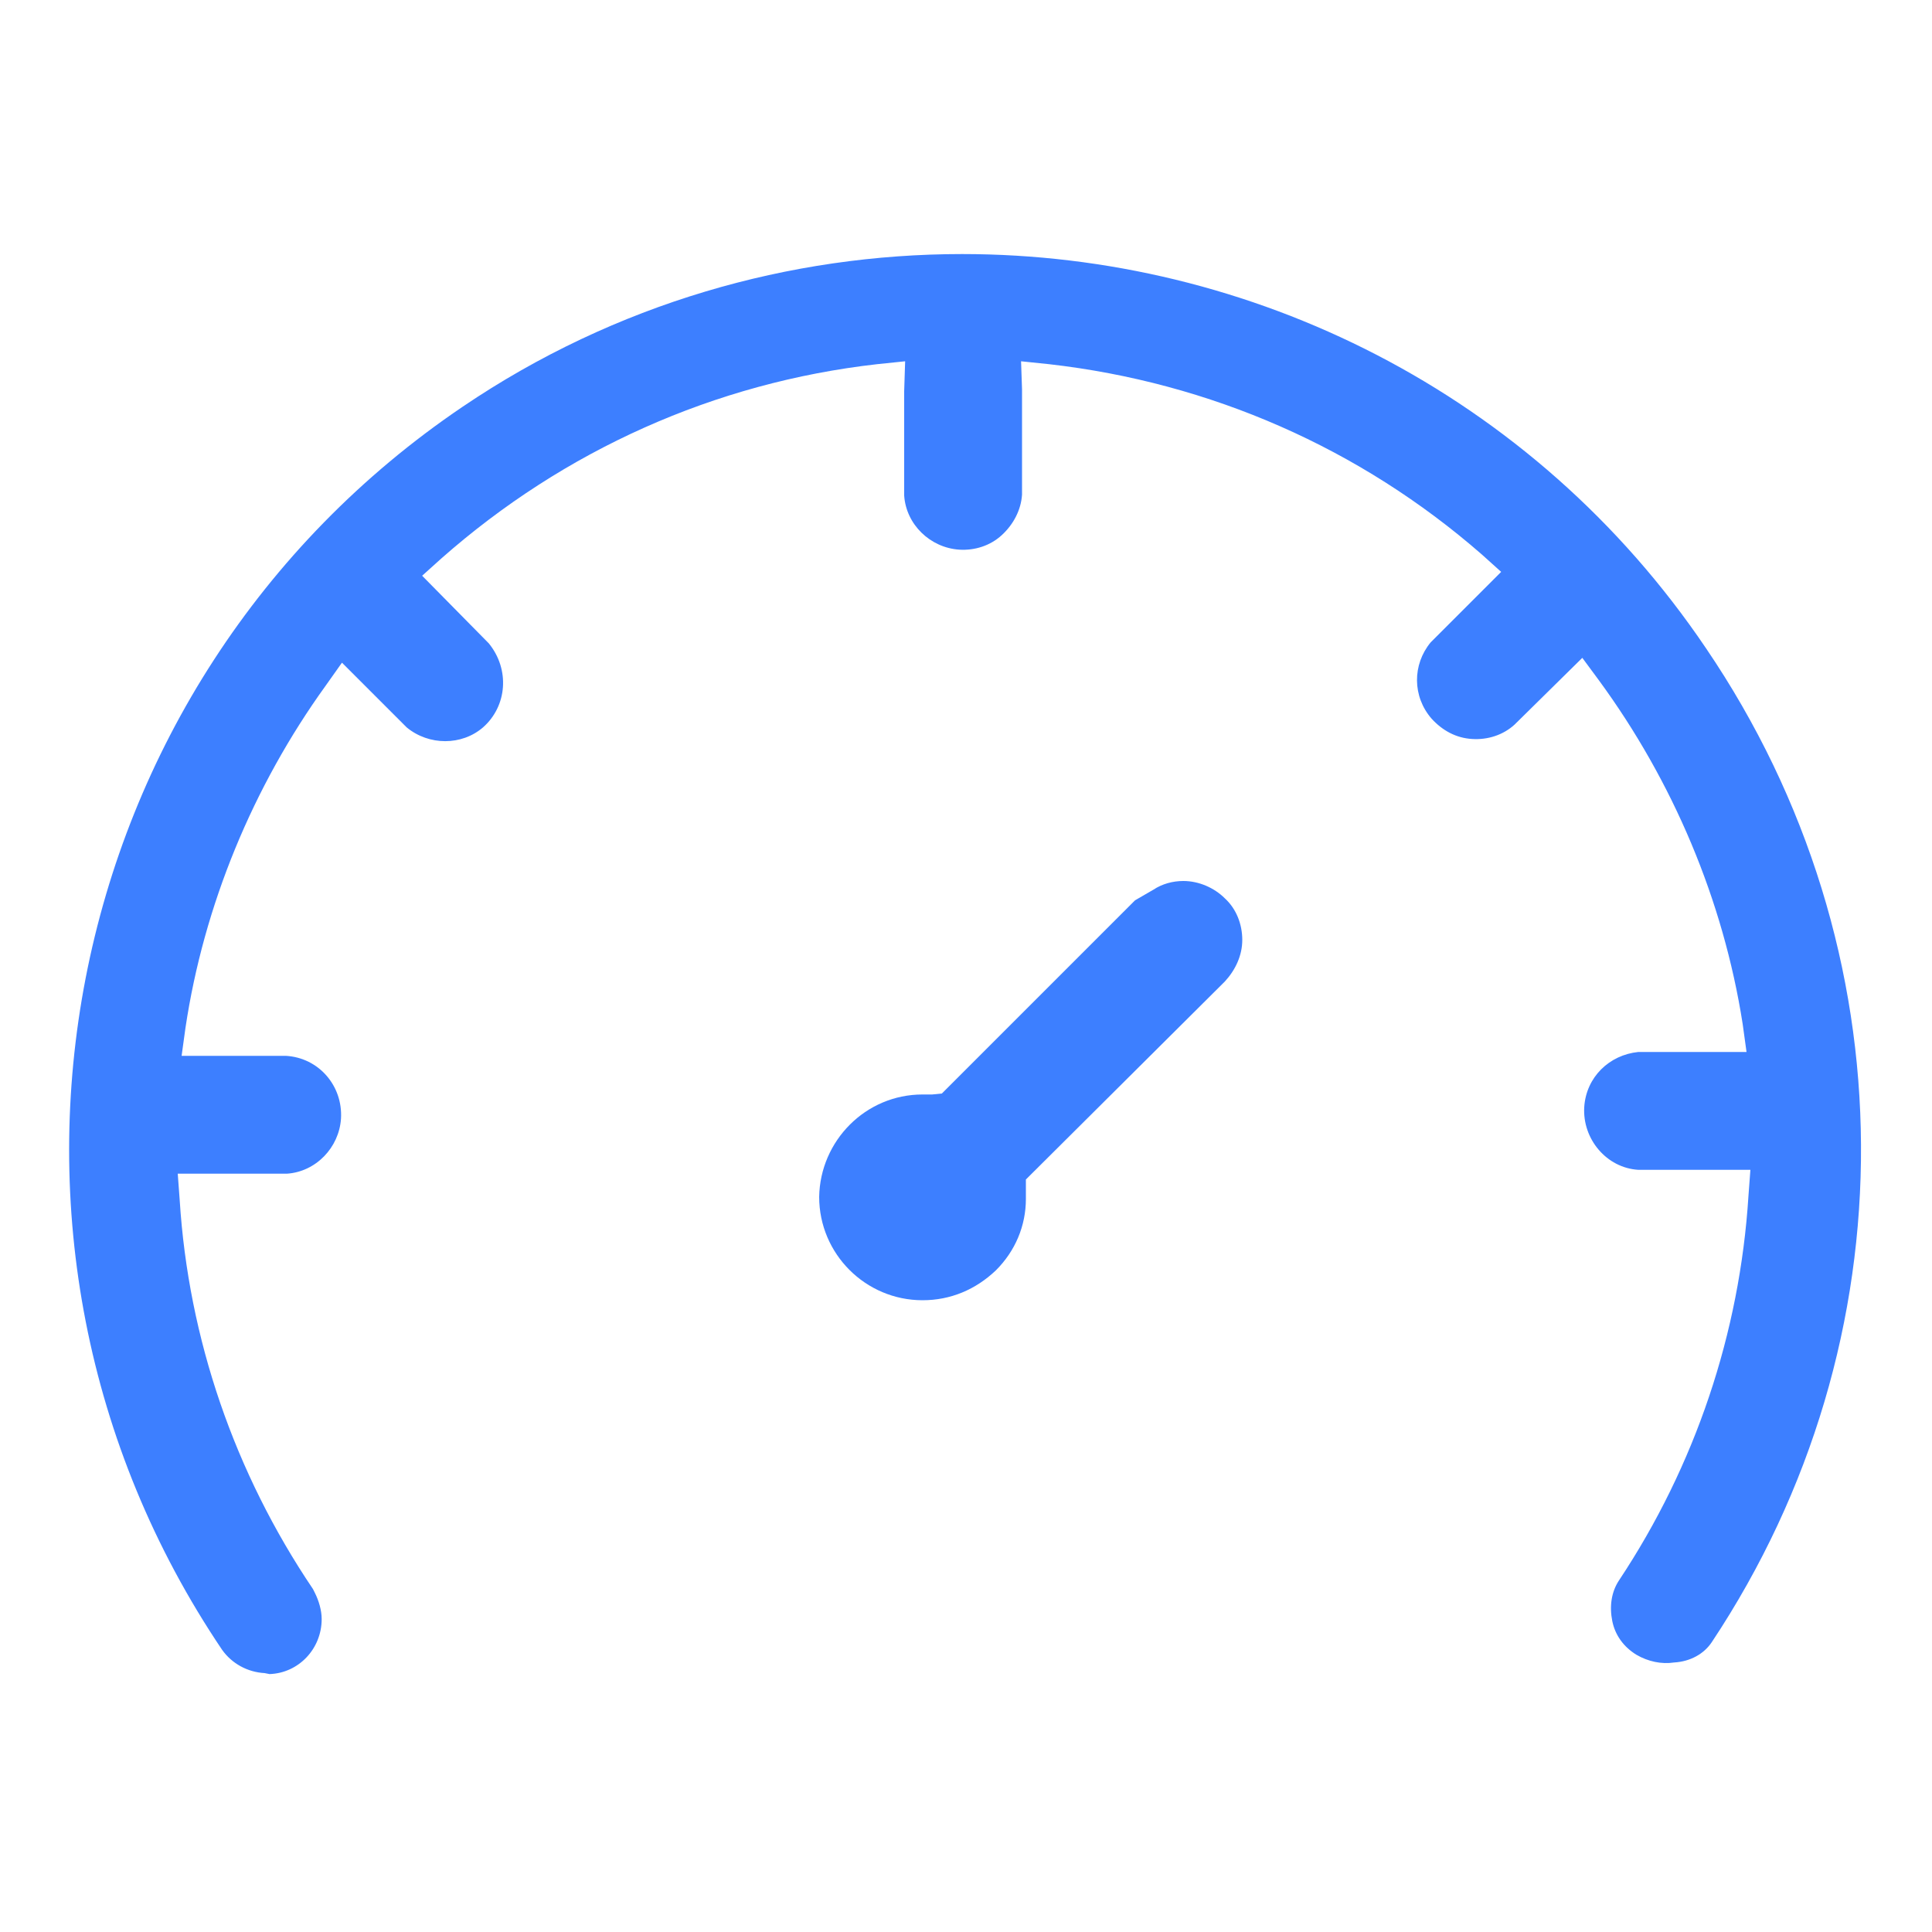 <?xml version="1.0" encoding="utf-8"?>
<!-- Generator: Adobe Illustrator 22.0.0, SVG Export Plug-In . SVG Version: 6.00 Build 0)  -->
<svg version="1.1" id="图层_1" xmlns="http://www.w3.org/2000/svg" xmlns:xlink="http://www.w3.org/1999/xlink" x="0px" y="0px"
	 viewBox="0 0 200 200" style="enable-background:new 0 0 200 200;" xml:space="preserve">
<style type="text/css">
	.st0{fill:#3D7FFF;}
</style>
<path class="st0" d="M128.6,97.3c0-1.6-0.6-3.2-1.8-4.3c-1.1-1.1-2.7-1.8-4.3-1.8c0,0,0,0,0,0h0c0,0,0,0,0,0c-1.1,0-2.2,0.3-3.1,0.9
	l-1.9,1.1l-20,20l-1,0.1c-0.2,0-0.4,0-0.5,0c-0.1,0-0.2,0-0.3,0l-0.2,0c-5.9,0-10.6,4.8-10.7,10.6c0,5.9,4.8,10.7,10.7,10.7
	c2.9,0,5.5-1.1,7.6-3.1c2-2,3.1-4.6,3.1-7.4l0-0.3c0-0.2,0-0.4,0-0.6l0-1.1l20.6-20.5C127.9,100.4,128.6,98.9,128.6,97.3z"/>
<path class="st0" d="M177.2,170c20.8-31.3,20.6-71.7-0.6-102.9l0,0c-17.9-26.5-47.2-40.8-77-40.8c-17.8,0-35.9,5.1-51.7,15.8
	C5.6,70.7-5.6,128.4,23,170.8c1,1.4,2.6,2.3,4.4,2.4l0.5,0.1c3-0.1,5.4-2.6,5.4-5.7c0-0.9-0.3-1.9-0.7-2.7l-0.2-0.4
	c-8.1-12-12.9-25.9-13.8-40.3l-0.2-2.7l11.3,0c3-0.2,5.4-2.7,5.6-5.7c0.2-3.4-2.3-6.3-5.7-6.5H18.8l0.4-2.9c1.9-12.7,7-25,14.5-35.4
	l1.7-2.4l6.7,6.7c2.3,1.9,5.7,1.9,7.9,0c2.5-2.2,2.8-6,0.6-8.7l-6.9-7l2-1.8c12.7-11.2,28.3-18.2,45.1-20.1l2.9-0.3l-0.1,3.1l0,10.8
	c0.2,3,2.7,5.4,5.7,5.6c1.6,0.1,3.2-0.4,4.4-1.5c1.2-1.1,2-2.6,2.1-4.2l0-10.9l-0.1-2.9l2.9,0.3c16.7,1.9,32.2,8.7,44.8,19.7l2,1.8
	l-7.3,7.3c-1.9,2.3-1.9,5.6,0.1,7.9c1.1,1.2,2.5,2,4.2,2.1c1.6,0.1,3.2-0.4,4.4-1.5l0.1-0.1l6.9-6.8l1.7,2.3
	c7.7,10.5,12.9,22.8,14.9,35.6l0.4,2.9l-11.2,0c-3,0.3-5.4,2.6-5.6,5.7c-0.2,3.3,2.3,6.3,5.6,6.5l11.6,0l-0.2,2.7
	c-0.9,14.2-5.5,27.9-13.4,39.8c-0.8,1.2-1,2.7-0.7,4.2c0.3,1.5,1.2,2.7,2.5,3.5c1.2,0.7,2.6,1,3.9,0.8
	C175,172,176.4,171.2,177.2,170z"/>
</svg>
